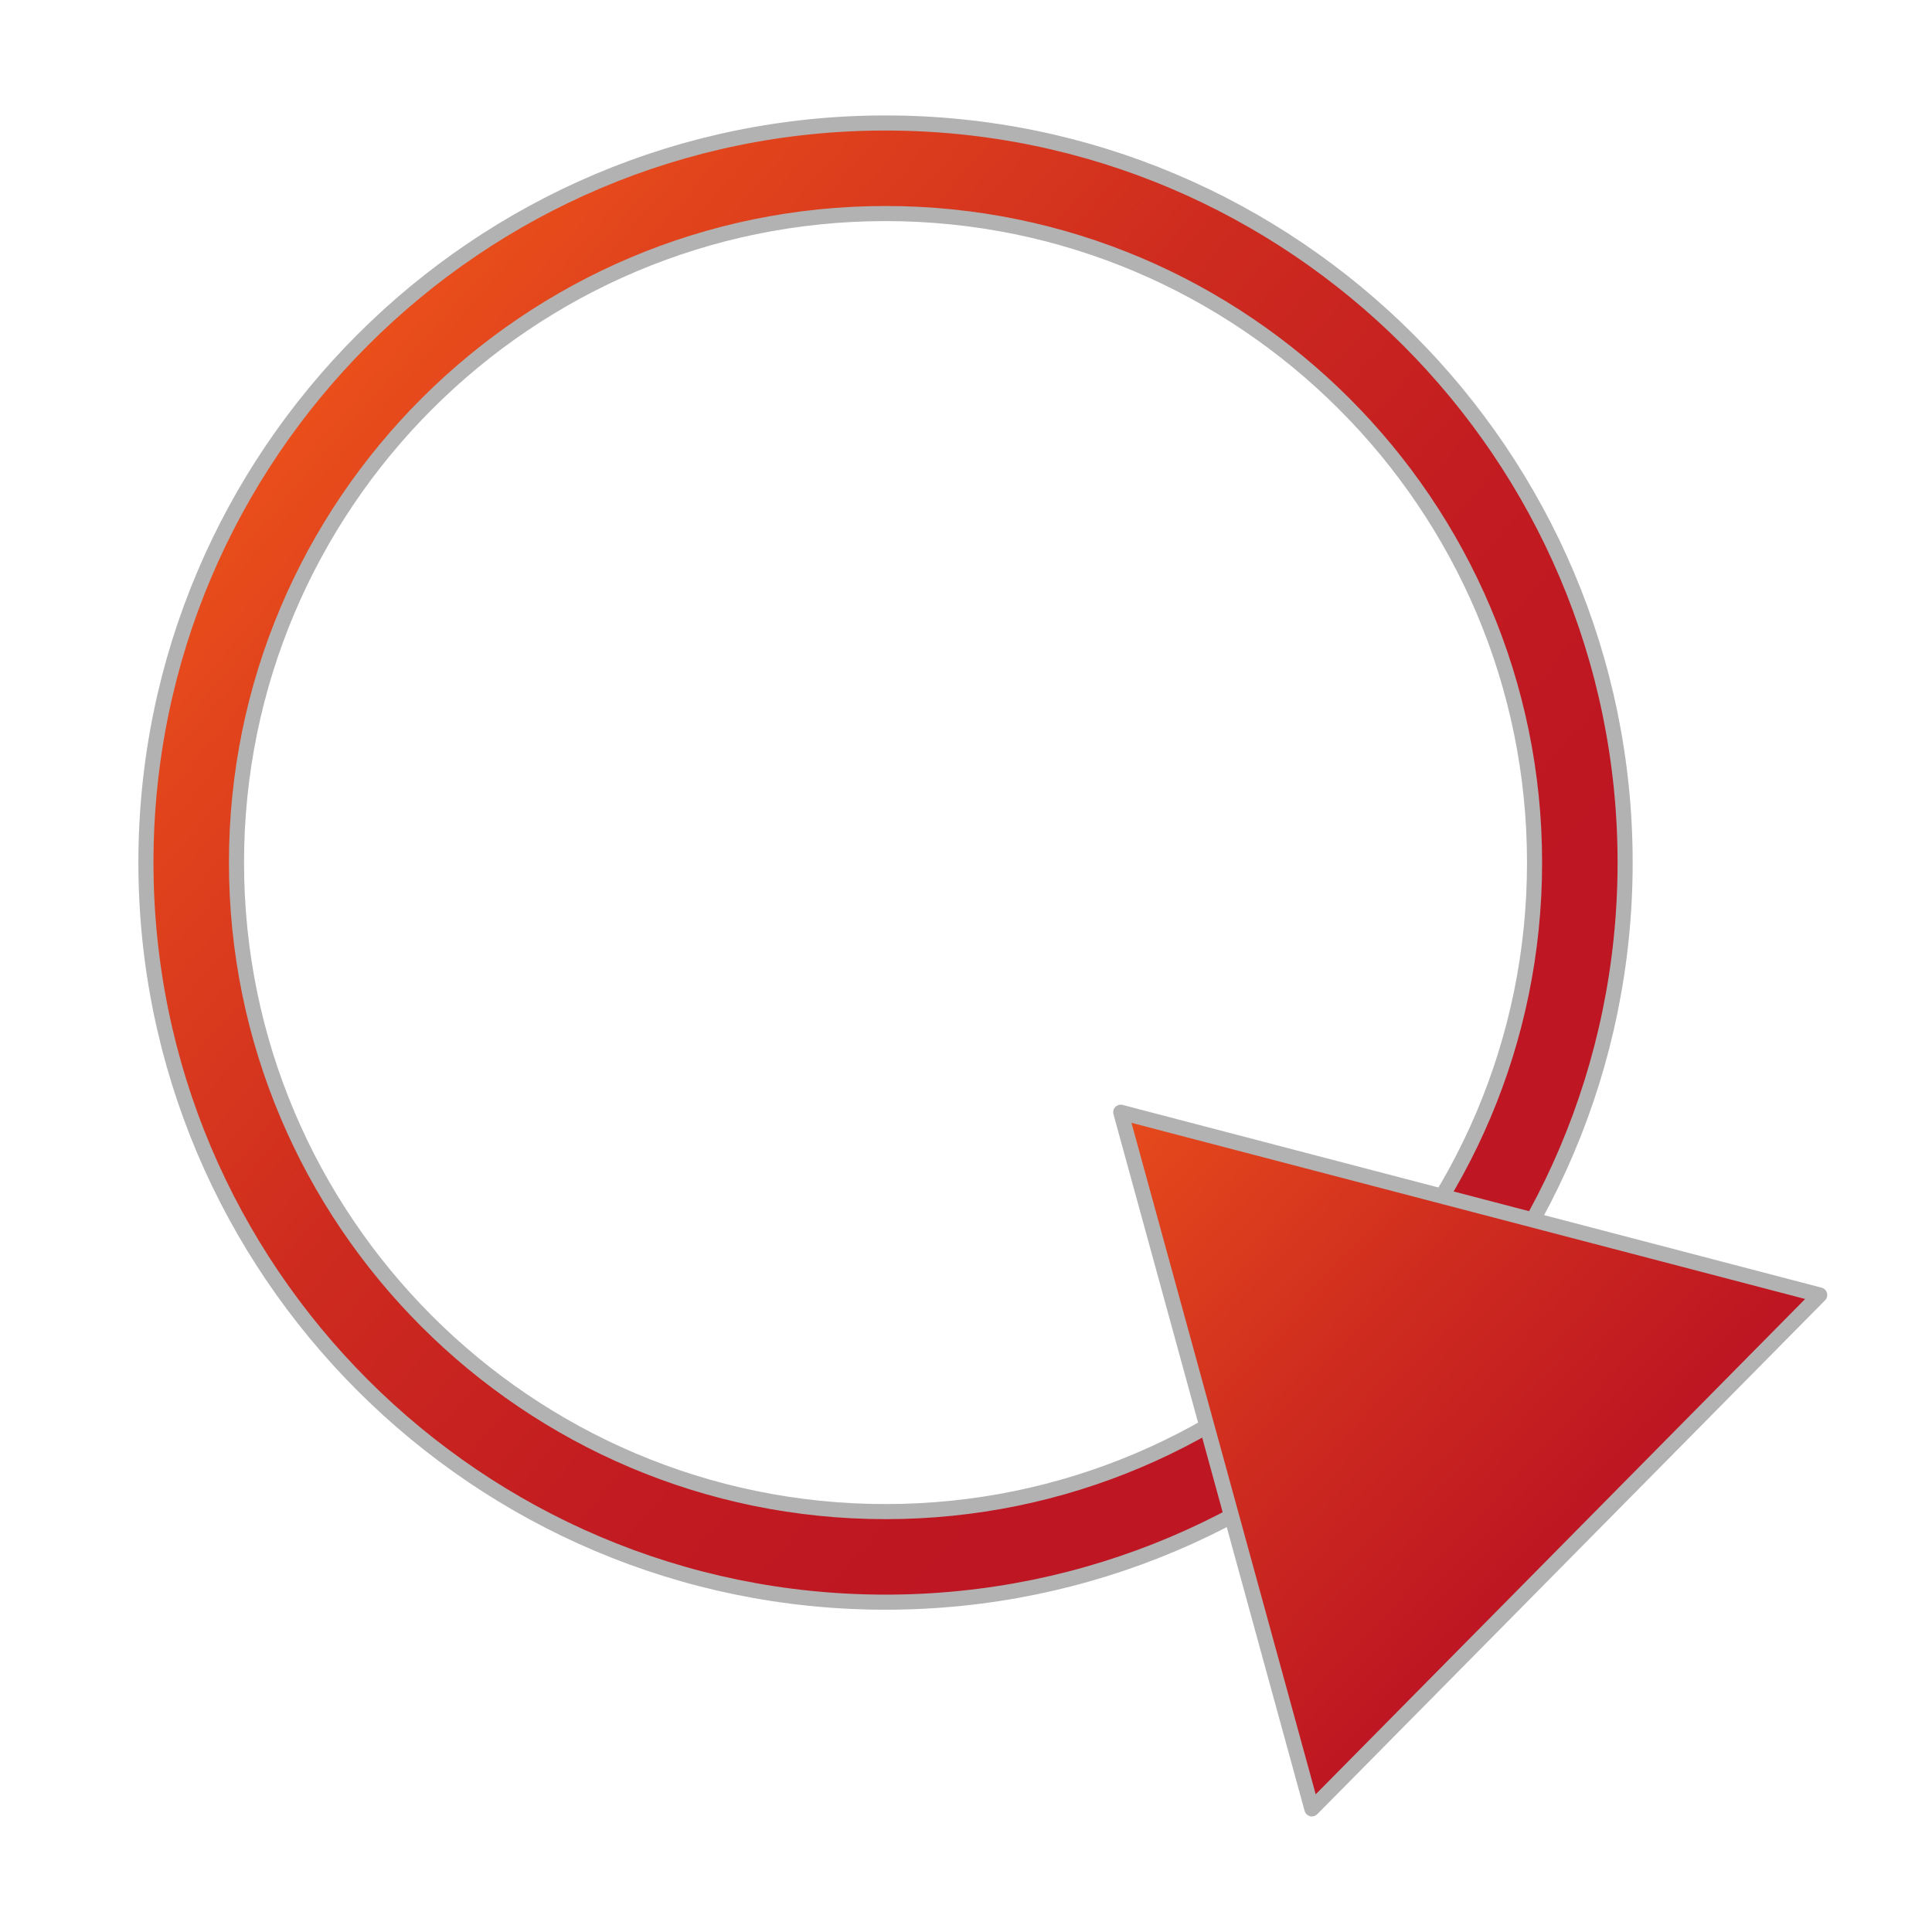 <?xml version="1.0" encoding="utf-8"?>
<!-- Generator: Adobe Illustrator 15.0.0, SVG Export Plug-In . SVG Version: 6.00 Build 0)  -->
<!DOCTYPE svg PUBLIC "-//W3C//DTD SVG 1.1//EN" "http://www.w3.org/Graphics/SVG/1.1/DTD/svg11.dtd">
<svg version="1.1" id="Layer_1" xmlns="http://www.w3.org/2000/svg" xmlns:xlink="http://www.w3.org/1999/xlink" x="0px" y="0px"
	 width="32px" height="32px" viewBox="0 0 32 32" enable-background="new 0 0 32 32" xml:space="preserve">
<linearGradient id="SVGID_1_" gradientUnits="userSpaceOnUse" x1="5.572" y1="6.356" x2="24.029" y2="22.451">
	<stop  offset="0" style="stop-color:#E94E1B"/>
	<stop  offset="0.087" style="stop-color:#E2451C"/>
	<stop  offset="0.378" style="stop-color:#CE2B1F"/>
	<stop  offset="0.64" style="stop-color:#C21B21"/>
	<stop  offset="0.848" style="stop-color:#BE1622"/>
</linearGradient>
<path fill="url(#SVGID_1_)" stroke="#B2B2B2" stroke-width="0.25" stroke-linejoin="round" stroke-miterlimit="10" d="
	M14.667,26.537c-6.756,0-12.25-5.494-12.25-12.25c0-6.755,5.494-12.25,12.25-12.25c6.754,0,12.25,5.495,12.25,12.25
	C26.917,21.043,21.421,26.537,14.667,26.537z M14.667,3.537c-5.928,0-10.75,4.822-10.75,10.75s4.822,10.75,10.75,10.75
	s10.75-4.822,10.75-10.75S20.595,3.537,14.667,3.537z"/>
<linearGradient id="SVGID_2_" gradientUnits="userSpaceOnUse" x1="18.004" y1="18.239" x2="26.433" y2="26.174">
	<stop  offset="0" style="stop-color:#E94E1B"/>
	<stop  offset="0.514" style="stop-color:#CF2C1F"/>
	<stop  offset="0.923" style="stop-color:#BE1622"/>
</linearGradient>
<polygon fill="url(#SVGID_2_)" stroke="#B2B2B2" stroke-width="0.25" stroke-linejoin="round" stroke-miterlimit="10" points="
	30.14,21.449 18.563,18.422 21.729,29.961 "/>
</svg>
